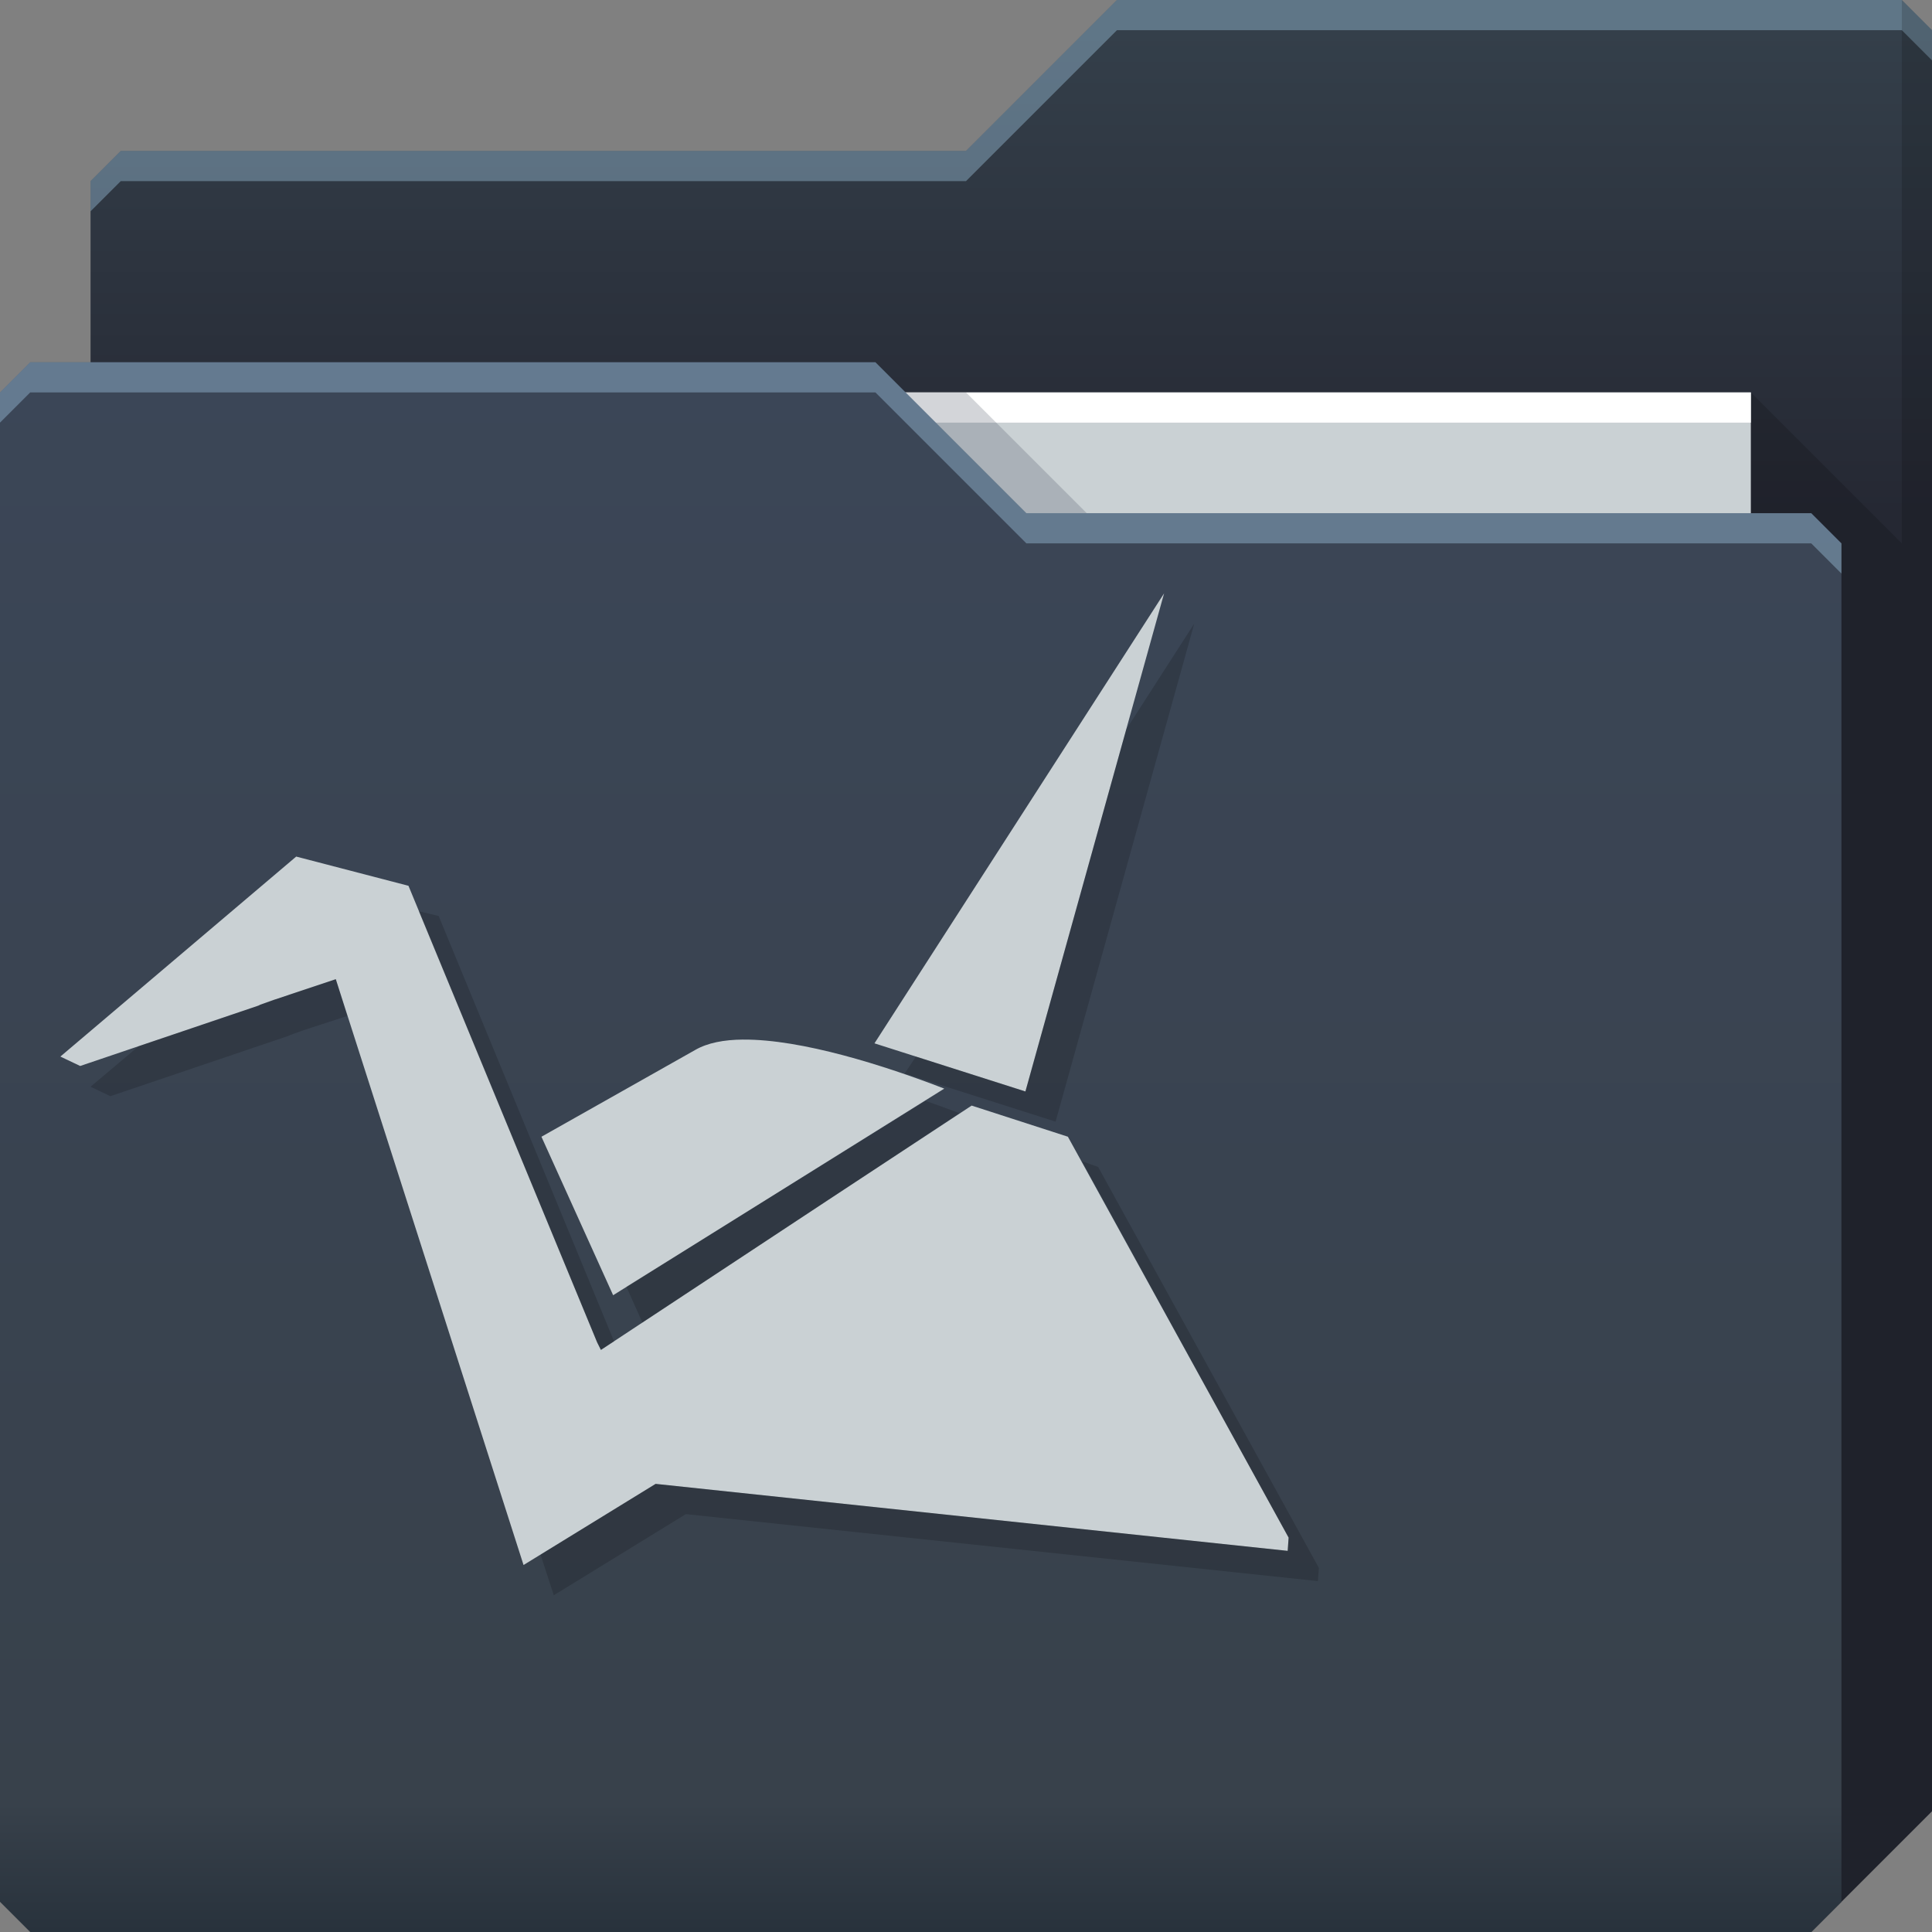 <?xml version="1.0" encoding="UTF-8" standalone="no"?>
<!-- Created with Inkscape (http://www.inkscape.org/) -->

<svg
   xmlns:dc="http://purl.org/dc/elements/1.1/"
   xmlns:cc="http://creativecommons.org/ns#"
   xmlns:rdf="http://www.w3.org/1999/02/22-rdf-syntax-ns#"
   xmlns:svg="http://www.w3.org/2000/svg"
   xmlns="http://www.w3.org/2000/svg"
   xmlns:xlink="http://www.w3.org/1999/xlink"
   xmlns:sodipodi="http://sodipodi.sourceforge.net/DTD/sodipodi-0.dtd"
   xmlns:inkscape="http://www.inkscape.org/namespaces/inkscape"
   id="svg13094"
   height="64"
   width="64"
   version="1.1"
   inkscape:version="0.48.3.1 r9886"
   sodipodi:docname="folder-copy-cloud.svg"
   inkscape:export-filename="folder.png"
   inkscape:export-xdpi="90"
   inkscape:export-ydpi="90">
  <rect width="100%" height="100%" fill="#808080" stroke="none"/>
  <sodipodi:namedview
     pagecolor="#ffffff"
     bordercolor="#666666"
     borderopacity="1"
     objecttolerance="10"
     gridtolerance="10"
     guidetolerance="10"
     inkscape:pageopacity="0"
     inkscape:pageshadow="2"
     inkscape:window-width="1920"
     inkscape:window-height="1023"
     id="namedview46"
     showgrid="true"
     inkscape:snap-bbox="true"
     inkscape:bbox-paths="true"
     inkscape:bbox-nodes="true"
     inkscape:snap-bbox-edge-midpoints="true"
     inkscape:snap-bbox-midpoints="true"
     inkscape:snap-nodes="true"
     inkscape:object-paths="true"
     inkscape:snap-intersection-paths="true"
     inkscape:object-nodes="true"
     inkscape:snap-smooth-nodes="true"
     inkscape:snap-midpoints="true"
     inkscape:snap-object-midpoints="true"
     inkscape:snap-center="true"
     fit-margin-top="0"
     fit-margin-left="0"
     fit-margin-right="0"
     fit-margin-bottom="0"
     inkscape:zoom="10.429825"
     inkscape:cx="41.437997"
     inkscape:cy="29.537385"
     inkscape:window-x="-10"
     inkscape:window-y="35"
     inkscape:window-maximized="1"
     inkscape:current-layer="svg13094"
     showguides="true"
     inkscape:guide-bbox="true"
     inkscape:snap-page="true"
     inkscape:snap-global="true">
    <inkscape:grid
       type="xygrid"
       id="grid3023"
       empspacing="5"
       visible="true"
       enabled="true"
       snapvisiblegridlinesonly="true"
       originx="-80px"
       originy="-75px" />
  </sodipodi:namedview>
  <defs
     id="defs11">
    <linearGradient
       id="linearGradient3841-4-4">
      <stop
         style="stop-color:#a17c48;stop-opacity:1;"
         offset="0"
         id="stop3843-9-4" />
      <stop
         style="stop-color:#be965e;stop-opacity:1;"
         offset="1"
         id="stop3845-3-9" />
    </linearGradient>
    <linearGradient
       inkscape:collect="always"
       xlink:href="#linearGradient3969-7"
       id="linearGradient3918-1"
       gradientUnits="userSpaceOnUse"
       x1="29.875"
       y1="64.082"
       x2="29.875"
       y2="12.082" />
    <linearGradient
       id="linearGradient3969-7">
      <stop
         style="stop-color:#b3915e;stop-opacity:1;"
         offset="0"
         id="stop3971-7" />
      <stop
         id="stop3977-3"
         offset="0.082"
         style="stop-color:#caa36b;stop-opacity:1;" />
      <stop
         style="stop-color:#d0a973;stop-opacity:1;"
         offset="0.49"
         id="stop3979-6" />
      <stop
         id="stop3981-5"
         offset="0.511"
         style="stop-color:#c9a16b;stop-opacity:1;" />
      <stop
         style="stop-color:#c79e65;stop-opacity:1;"
         offset="1"
         id="stop3973-0" />
    </linearGradient>
    <linearGradient
       y2="32.976"
       x2="77.278"
       y1="48.976"
       x1="77.278"
       gradientTransform="translate(-33.625,-31.894)"
       gradientUnits="userSpaceOnUse"
       id="linearGradient3100"
       xlink:href="#linearGradient3841-4-4"
       inkscape:collect="always" />
    <linearGradient
       inkscape:collect="always"
       xlink:href="#linearGradient3051-9-6-9-7"
       id="linearGradient3107"
       gradientUnits="userSpaceOnUse"
       gradientTransform="matrix(1.007,0,0,1.007,0.964,0.836)"
       x1="18.313"
       y1="13.082"
       x2="18.313"
       y2="63.818" />
    <linearGradient
       id="linearGradient3051-9-6-9-7">
      <stop
         id="stop3053-6-2-5-8"
         style="stop-color:#cdcdcd;stop-opacity:1;"
         offset="0" />
      <stop
         id="stop3059-3-8-6-9"
         style="stop-color:#d3d3d3;stop-opacity:1;"
         offset="0.48" />
      <stop
         id="stop3061-4-6-4-9"
         style="stop-color:#dedede;stop-opacity:1;"
         offset="0.502" />
      <stop
         id="stop3055-6-3-4-0-4"
         style="stop-color:#e6e6e6;stop-opacity:1;"
         offset="1" />
    </linearGradient>
    <linearGradient
       inkscape:collect="always"
       xlink:href="#linearGradient3051-9-6-9-7"
       id="linearGradient3902"
       gradientUnits="userSpaceOnUse"
       gradientTransform="matrix(1.007,0,0,1.007,-0.661,-0.081)"
       x1="18.313"
       y1="13.082"
       x2="18.313"
       y2="63.818" />
    <linearGradient
       inkscape:collect="always"
       xlink:href="#linearGradient3051-9-6-9-7"
       id="linearGradient3906"
       gradientUnits="userSpaceOnUse"
       gradientTransform="matrix(1.007,0,0,1.007,-0.661,-0.081)"
       x1="18.313"
       y1="13.082"
       x2="18.313"
       y2="63.818" />
    <linearGradient
       inkscape:collect="always"
       xlink:href="#linearGradient4069"
       id="linearGradient3950-5"
       gradientUnits="userSpaceOnUse"
       x1="21.296"
       y1="64"
       x2="21.296"
       y2="12" />
    <linearGradient
       id="linearGradient4069">
      <stop
         offset="0"
         style="stop-color:#9e9e9e;stop-opacity:1"
         id="stop4071" />
      <stop
         id="stop4073"
         style="stop-color:#b2b2b2;stop-opacity:1"
         offset="0.057" />
      <stop
         offset="0.491"
         style="stop-color:#c4c4c4;stop-opacity:1"
         id="stop4075" />
      <stop
         offset="0.513"
         style="stop-color:#afafaf;stop-opacity:1"
         id="stop4077" />
      <stop
         offset="1"
         style="stop-color:#b5b5b5;stop-opacity:1"
         id="stop4079" />
    </linearGradient>
    <linearGradient
       inkscape:collect="always"
       xlink:href="#linearGradient3969-2"
       id="linearGradient3918-8"
       gradientUnits="userSpaceOnUse"
       x1="29.875"
       y1="64.082"
       x2="29.875"
       y2="12.082" />
    <linearGradient
       id="linearGradient3969-2">
      <stop
         style="stop-color:#454a50;stop-opacity:1;"
         offset="0"
         id="stop3971-0" />
      <stop
         id="stop3977-2"
         offset="0.082"
         style="stop-color:#555d66;stop-opacity:1;" />
      <stop
         style="stop-color:#59616a;stop-opacity:1;"
         offset="0.49"
         id="stop3979-9" />
      <stop
         id="stop3981-6"
         offset="0.511"
         style="stop-color:#51585f;stop-opacity:1;" />
      <stop
         style="stop-color:#5b636b;stop-opacity:1;"
         offset="1"
         id="stop3973-1" />
    </linearGradient>
    <linearGradient
       y2="32.976"
       x2="77.278"
       y1="48.976"
       x1="77.278"
       gradientTransform="translate(-33.625,-31.894)"
       gradientUnits="userSpaceOnUse"
       id="linearGradient3032"
       xlink:href="#linearGradient3841-4-5"
       inkscape:collect="always" />
    <linearGradient
       id="linearGradient3841-4-5">
      <stop
         style="stop-color:#41444b;stop-opacity:1;"
         offset="0"
         id="stop3843-9-6" />
      <stop
         style="stop-color:#5b626b;stop-opacity:1;"
         offset="1"
         id="stop3845-3-04" />
    </linearGradient>
    <linearGradient
       y2="32.976"
       x2="77.278"
       y1="48.976"
       x1="77.278"
       gradientTransform="translate(-33.625,-31.894)"
       gradientUnits="userSpaceOnUse"
       id="linearGradient3095"
       xlink:href="#linearGradient3841-4-5"
       inkscape:collect="always" />
    <linearGradient
       id="linearGradient4069-7">
      <stop
         offset="0"
         style="stop-color:#9e9e9e;stop-opacity:1"
         id="stop4071-4" />
      <stop
         id="stop4073-0"
         style="stop-color:#b2b2b2;stop-opacity:1"
         offset="0.057" />
      <stop
         offset="0.491"
         style="stop-color:#c4c4c4;stop-opacity:1"
         id="stop4075-4" />
      <stop
         offset="0.513"
         style="stop-color:#afafaf;stop-opacity:1"
         id="stop4077-6" />
      <stop
         offset="1"
         style="stop-color:#b5b5b5;stop-opacity:1"
         id="stop4079-0" />
    </linearGradient>
    <linearGradient
       gradientTransform="translate(-5.375,-25.082)"
       y2="12"
       x2="21.296"
       y1="64"
       x1="21.296"
       gradientUnits="userSpaceOnUse"
       id="linearGradient3108"
       xlink:href="#linearGradient4069-7"
       inkscape:collect="always" />
    <linearGradient
       inkscape:collect="always"
       xlink:href="#linearGradient3841-4-5-8-8"
       id="linearGradient3792"
       gradientUnits="userSpaceOnUse"
       gradientTransform="translate(-33.625,-31.894)"
       x1="77.278"
       y1="48.976"
       x2="77.278"
       y2="32.976" />
    <linearGradient
       id="linearGradient3841-4-5-8-8">
      <stop
         style="stop-color:#252833;stop-opacity:1"
         offset="0"
         id="stop3843-9-6-9-9" />
      <stop
         style="stop-color:#343f4a;stop-opacity:1"
         offset="1"
         id="stop3845-3-04-3-2" />
    </linearGradient>
    <linearGradient
       inkscape:collect="always"
       xlink:href="#linearGradient3969-2-5-1"
       id="linearGradient3784"
       gradientUnits="userSpaceOnUse"
       x1="29.875"
       y1="64.082"
       x2="29.875"
       y2="12.082" />
    <linearGradient
       id="linearGradient3969-2-5-1">
      <stop
         style="stop-color:#28323c;stop-opacity:1"
         offset="0"
         id="stop3971-0-1-6" />
      <stop
         id="stop3977-2-8-2"
         offset="0.082"
         style="stop-color:#38414b;stop-opacity:1" />
      <stop
         style="stop-color:#3b4657;stop-opacity:1"
         offset="1"
         id="stop3973-1-8-1" />
    </linearGradient>
    <linearGradient
       inkscape:collect="always"
       xlink:href="#linearGradient3969-2-5-1"
       id="linearGradient3123"
       gradientUnits="userSpaceOnUse"
       x1="29.875"
       y1="64.082"
       x2="29.875"
       y2="12.082"
       gradientTransform="translate(0.625,-0.082)" />
    <linearGradient
       inkscape:collect="always"
       xlink:href="#linearGradient3841-4-5-8-8"
       id="linearGradient3131"
       gradientUnits="userSpaceOnUse"
       gradientTransform="translate(-33,-31.976)"
       x1="77.278"
       y1="48.976"
       x2="77.278"
       y2="32.976" />
  </defs>
  <path
     style="color:#000000;fill:url(#linearGradient3131);fill-opacity:1;fill-rule:nonzero;stroke:none;marker:none;visibility:visible;display:inline;overflow:visible;enable-background:accumulate"
     d="m 3,6 -10e-8,58 L 60,64 64,60 64,1 63,0 37,0 32,5 4,5 z"
     id="path3833"
     inkscape:connector-curvature="0"
     sodipodi:nodetypes="cccccccccc" />
  <path
     style="color:#000000;fill:#b6e1ff;fill-opacity:0.339;fill-rule:nonzero;stroke:none;stroke-width:1;marker:none;visibility:visible;display:inline;overflow:visible;enable-background:accumulate"
     d="M 37,0 32,5 4,5 3,6 3,7 4,6 32,6 37,1 63,1 64,2 64,1 63,0 37,0 z"
     id="path3800"
     inkscape:connector-curvature="0" />
  <path
     sodipodi:nodetypes="ccccc"
     d="m 7,13 51,0 0,31 -51,0 z"
     id="path3920"
     inkscape:connector-curvature="0"
     style="fill:#cad1d4;fill-opacity:1;fill-rule:nonzero" />
  <path
     sodipodi:nodetypes="cccccccc"
     id="path3802"
     d="m 58,13 0,51 2,0 4,-4 0,-59 -1,-1 0,18 z"
     inkscape:connector-curvature="0"
     style="fill:#000000;fill-opacity:0.163" />
  <path
     inkscape:connector-curvature="0"
     id="path4253"
     d="m 7,13 51,0 0,1 -51,0 z"
     style="fill:#ffffff;fill-opacity:1;fill-rule:nonzero"
     sodipodi:nodetypes="ccccc" />
  <path
     style="color:#000000;fill:#3e4959;fill-opacity:0.23;fill-rule:nonzero;stroke-width:1;stroke-linecap:butt;stroke-linejoin:miter;stroke-miterlimit:4;stroke-opacity:1;stroke-dasharray:none;stroke-dashoffset:0;marker:none;visibility:visible;display:inline;overflow:visible;enable-background:accumulate"
     d="m 30,13 4,4 2,0 -4,-4 z"
     id="path3982"
     inkscape:connector-curvature="0"
     sodipodi:nodetypes="ccccc" />
  <path
     id="path3916"
     d="m 0,13 0,50 1,1 59,0 1,-1 0,-45 -1,-1 -26,1e-6 -5,-5 L 1,12 z"
     inkscape:connector-curvature="0"
     style="color:#000000;fill:url(#linearGradient3123);fill-opacity:1;fill-rule:nonzero;stroke-width:1;stroke-linecap:butt;stroke-linejoin:miter;stroke-miterlimit:4;stroke-opacity:1;stroke-dasharray:none;stroke-dashoffset:0;marker:none;visibility:visible;display:inline;overflow:visible;enable-background:accumulate"
     sodipodi:nodetypes="ccccccccccc"
     inkscape:export-xdpi="90"
     inkscape:export-ydpi="90" />
  <path
     style="fill:#b6e1ff;fill-opacity:0.339;fill-rule:nonzero"
     d="m 1,12 -1,1 0,1 1,-1 28,0 5,5 26,0 1,1 0,-1 -1,-1 -26,0 -5,-5 -28,0 z"
     id="path3046"
     inkscape:connector-curvature="0" />
  <path
     style="color:#000000;fill:#cad1d4;fill-opacity:1;fill-rule:nonzero;stroke:none;stroke-width:1;marker:none;visibility:visible;display:inline;overflow:visible;enable-background:accumulate"
     d="m 38.562,19.656 -9.594,14.906 5,1.594 z M 9.812,28.375 2,35 l 0.656,0.312 5.906,-2 0.062,-0.031 0.438,-0.156 2.062,-0.688 6.219,19.406 4.375,-2.688 20.938,2.219 0.031,-0.438 -7.312,-13.281 -3.188,-1.031 -4.75,3.125 -7.531,4.969 -0.125,-0.25 -6.25,-15.125 z m 14.812,6.062 c -0.643,0.004 -1.185,0.108 -1.594,0.344 l -5.094,2.875 2.375,5.25 10.969,-6.844 C 29.293,35.293 26.554,34.425 24.625,34.438 z"
     id="path3900"
     inkscape:connector-curvature="0"
     sodipodi:nodetypes="ccccccccccccccccccccccsccccs" />
  <path
     sodipodi:nodetypes="cccccccccccccccccccccccccccccccccccccccccc"
     inkscape:connector-curvature="0"
     id="path3835"
     d="m 39.562,20.656 -2.25,3.5 -3.344,12 -3.625,-1.156 -0.375,0.562 5,1.594 z m -25.688,9.531 5.906,14.281 0.125,0.25 0.438,-0.281 -5.812,-14.094 z m -2.75,2.25 L 9.062,33.125 8.625,33.281 8.562,33.312 4.594,34.656 3,36 l 0.656,0.312 5.906,-2 L 9.625,34.281 10.062,34.125 11.5,33.656 z M 30.656,36.469 20.75,42.625 21.281,43.812 27.438,39.75 31.781,36.875 c -0.368,-0.137 -0.726,-0.273 -1.125,-0.406 z m 5.188,2 6.844,12.469 -0.031,0.438 -20.938,-2.219 -3.812,2.344 0.438,1.344 4.375,-2.688 20.938,2.219 0.031,-0.438 -7.312,-13.281 z"
     style="color:#000000;fill:#000000;fill-opacity:0.163;fill-rule:nonzero;stroke:none;stroke-width:1;marker:none;visibility:visible;display:inline;overflow:visible;enable-background:accumulate" />
</svg>
